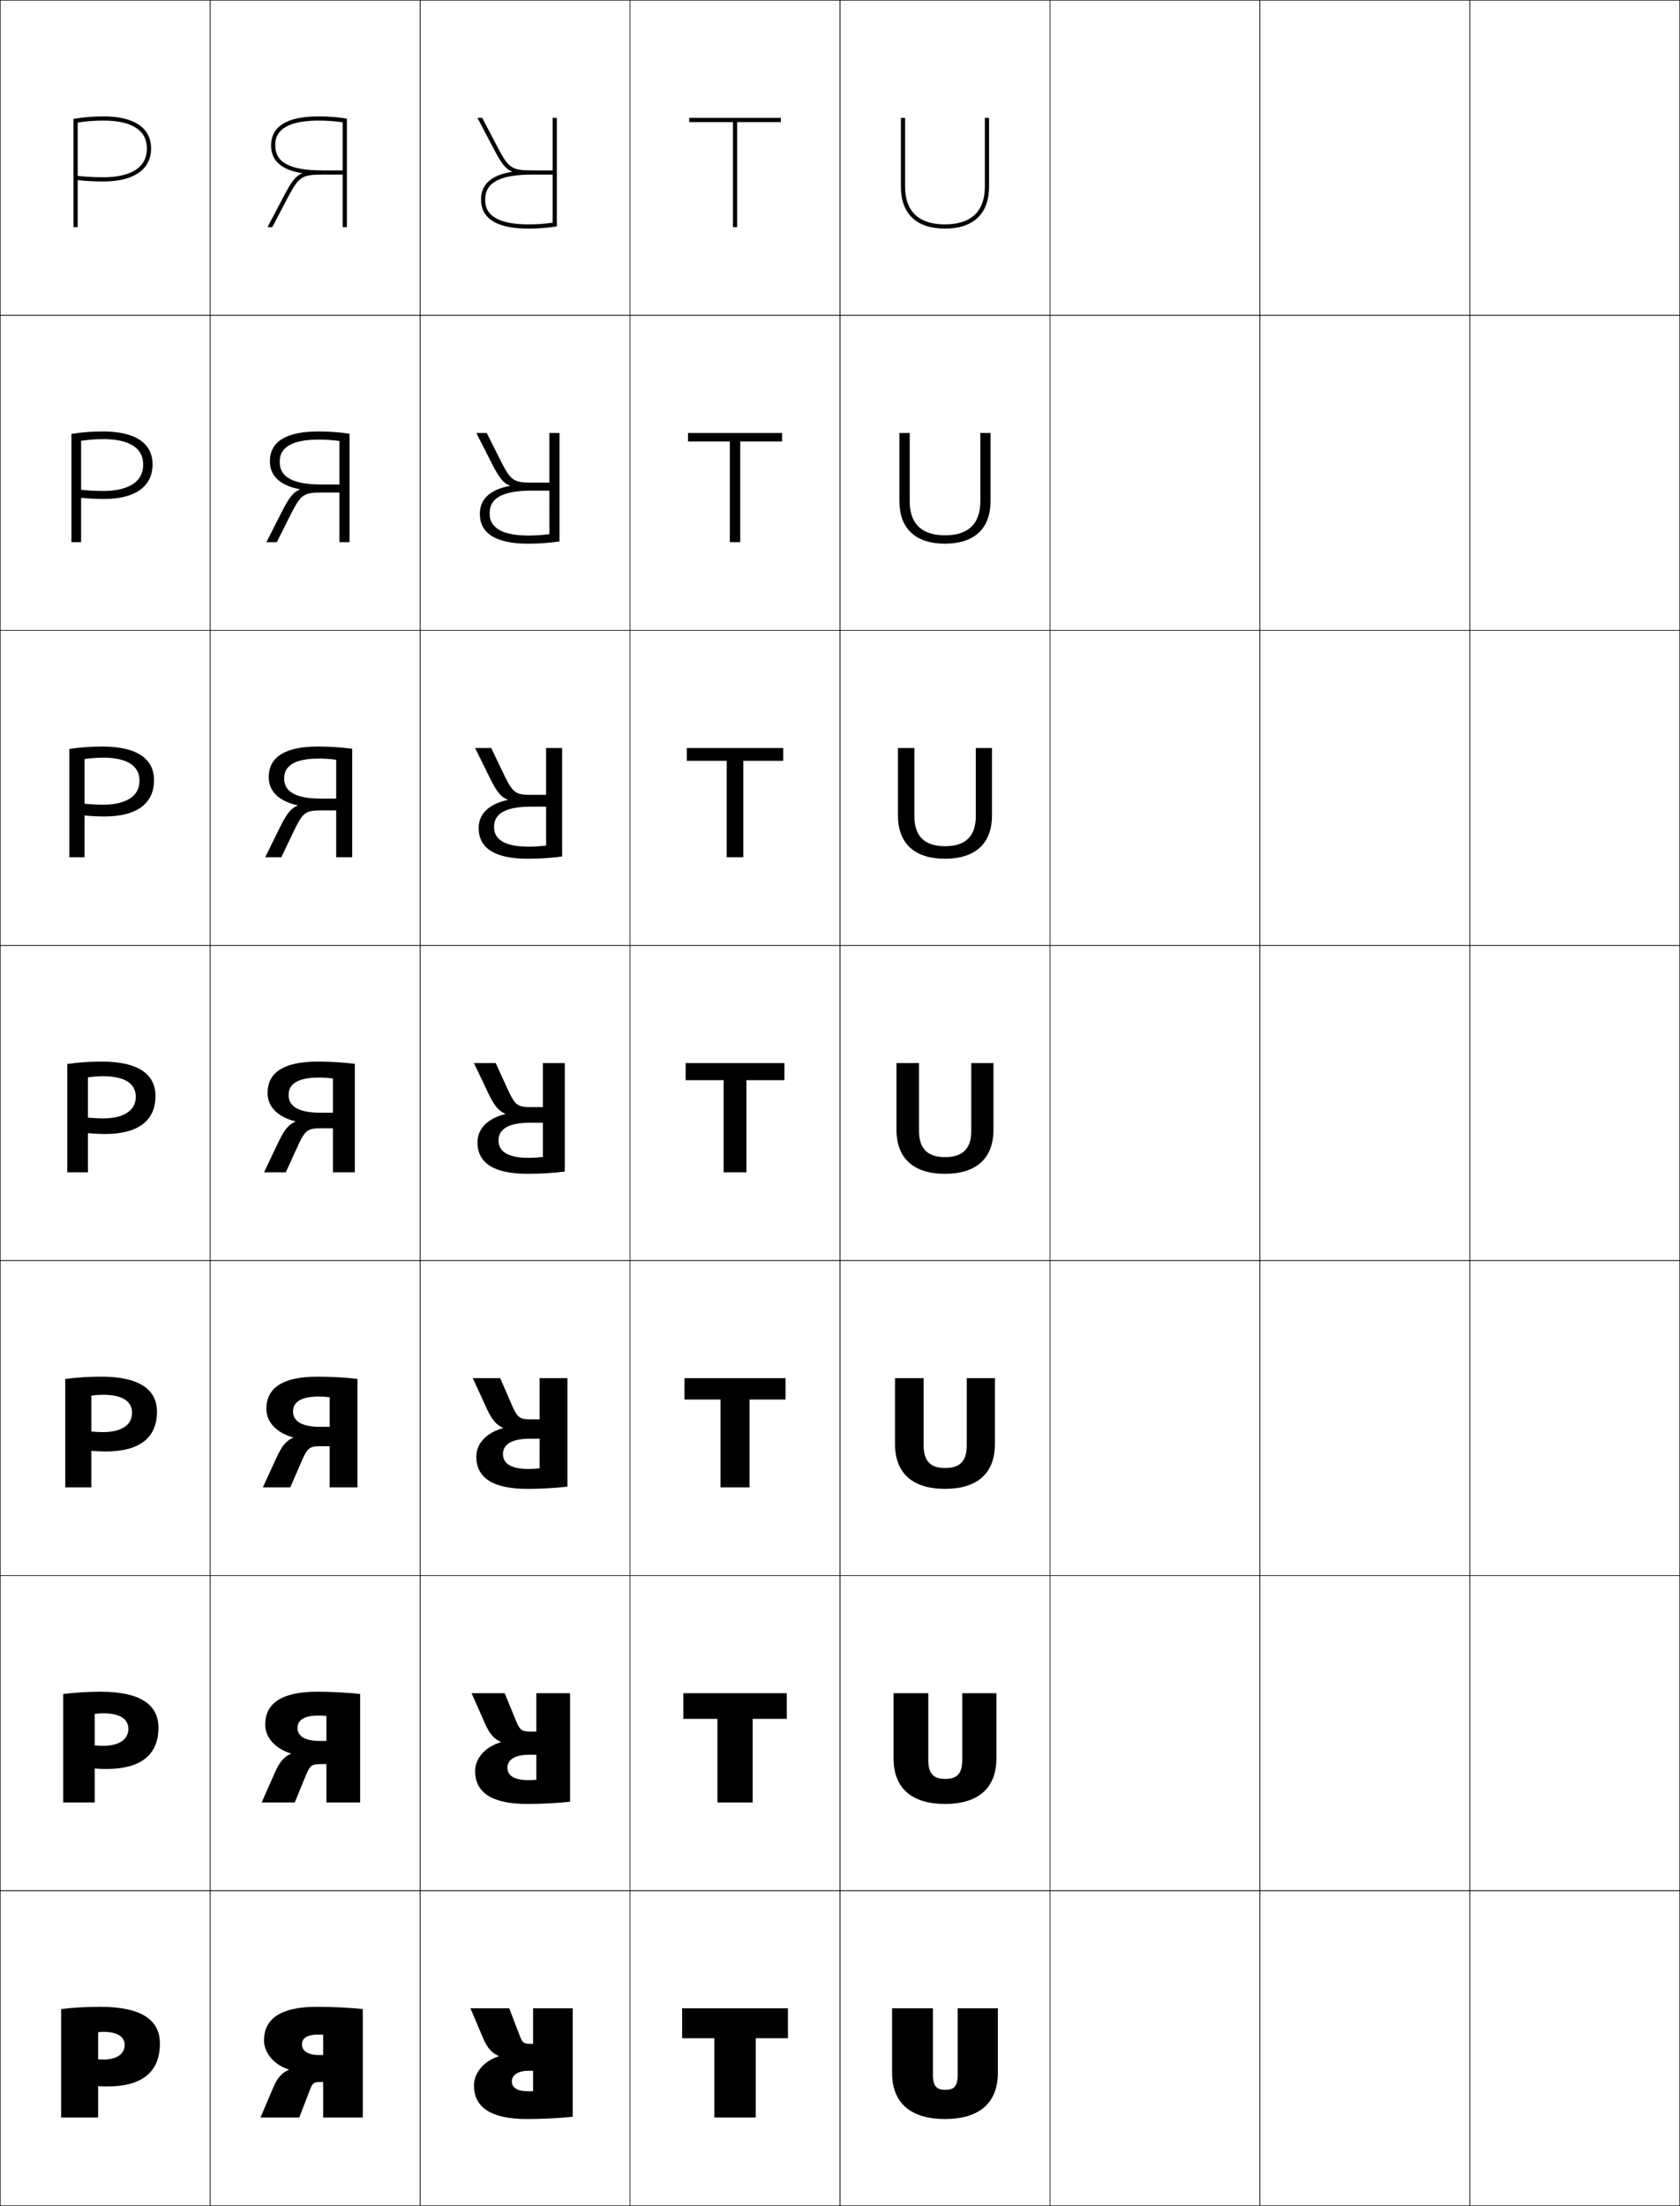 <?xml version="1.0" encoding="utf-8"?>
<!-- Generator: Adobe Illustrator 11 Build 225, SVG Export Plug-In . SVG Version: 6.0.0 Build 78)  -->
<!DOCTYPE svg PUBLIC "-//W3C//DTD SVG 1.0//EN"    "http://www.w3.org/TR/2001/REC-SVG-20010904/DTD/svg10.dtd">
<svg  xmlns="http://www.w3.org/2000/svg" xmlns:xlink="http://www.w3.org/1999/xlink" xmlns:a="http://ns.adobe.com/AdobeSVGViewerExtensions/3.0/"
	 width="800.25" height="1050.25" viewBox="0 0 800.25 1050.25" overflow="visible" enable-background="new 0 0 800.25 1050.25"
	 xml:space="preserve">
		<g id="レイヤー1">
			<g>
				<rect x="0.125" y="0.125" fill="none" stroke="#000000" stroke-width="0.25" width="100" height="150"/> 
				<rect x="100.125" y="0.125" fill="none" stroke="#000000" stroke-width="0.25" width="100" height="150"/> 
				<rect x="200.125" y="0.125" fill="none" stroke="#000000" stroke-width="0.25" width="100" height="150"/> 
				<rect x="300.125" y="0.125" fill="none" stroke="#000000" stroke-width="0.25" width="100" height="150"/> 
				<rect x="400.125" y="0.125" fill="none" stroke="#000000" stroke-width="0.25" width="100" height="150"/> 
				<rect x="500.125" y="0.125" fill="none" stroke="#000000" stroke-width="0.25" width="100" height="150"/> 
				<rect x="600.125" y="0.125" fill="none" stroke="#000000" stroke-width="0.25" width="100" height="150"/> 
				<rect x="0.125" y="150.125" fill="none" stroke="#000000" stroke-width="0.25" width="100" height="150"/> 
				<rect x="100.125" y="150.125" fill="none" stroke="#000000" stroke-width="0.25" width="100" height="150"/> 
				<rect x="200.125" y="150.125" fill="none" stroke="#000000" stroke-width="0.25" width="100" height="150"/> 
				<rect x="300.125" y="150.125" fill="none" stroke="#000000" stroke-width="0.25" width="100" height="150"/> 
				<rect x="400.125" y="150.125" fill="none" stroke="#000000" stroke-width="0.25" width="100" height="150"/> 
				<rect x="500.125" y="150.125" fill="none" stroke="#000000" stroke-width="0.25" width="100" height="150"/> 
				<rect x="600.125" y="150.125" fill="none" stroke="#000000" stroke-width="0.25" width="100" height="150"/> 
				<rect x="0.125" y="300.125" fill="none" stroke="#000000" stroke-width="0.25" width="100" height="150"/> 
				<rect x="100.125" y="300.125" fill="none" stroke="#000000" stroke-width="0.25" width="100" height="150"/> 
				<rect x="200.125" y="300.125" fill="none" stroke="#000000" stroke-width="0.25" width="100" height="150"/> 
				<rect x="300.125" y="300.125" fill="none" stroke="#000000" stroke-width="0.25" width="100" height="150"/> 
				<rect x="400.125" y="300.125" fill="none" stroke="#000000" stroke-width="0.25" width="100" height="150"/> 
				<rect x="500.125" y="300.125" fill="none" stroke="#000000" stroke-width="0.25" width="100" height="150"/> 
				<rect x="600.125" y="300.125" fill="none" stroke="#000000" stroke-width="0.25" width="100" height="150"/> 
				<rect x="0.125" y="450.125" fill="none" stroke="#000000" stroke-width="0.25" width="100" height="150"/> 
				<rect x="100.125" y="450.125" fill="none" stroke="#000000" stroke-width="0.25" width="100" height="150"/> 
				<rect x="200.125" y="450.125" fill="none" stroke="#000000" stroke-width="0.25" width="100" height="150"/> 
				<rect x="300.125" y="450.125" fill="none" stroke="#000000" stroke-width="0.25" width="100" height="150"/> 
				<rect x="400.125" y="450.125" fill="none" stroke="#000000" stroke-width="0.25" width="100" height="150"/> 
				<rect x="500.125" y="450.125" fill="none" stroke="#000000" stroke-width="0.25" width="100" height="150"/> 
				<rect x="600.125" y="450.125" fill="none" stroke="#000000" stroke-width="0.25" width="100" height="150"/> 
				<rect x="0.125" y="600.125" fill="none" stroke="#000000" stroke-width="0.25" width="100" height="150"/> 
				<rect x="100.125" y="600.125" fill="none" stroke="#000000" stroke-width="0.25" width="100" height="150"/> 
				<rect x="200.125" y="600.125" fill="none" stroke="#000000" stroke-width="0.25" width="100" height="150"/> 
				<rect x="300.125" y="600.125" fill="none" stroke="#000000" stroke-width="0.25" width="100" height="150"/> 
				<rect x="400.125" y="600.125" fill="none" stroke="#000000" stroke-width="0.25" width="100" height="150"/> 
				<rect x="500.125" y="600.125" fill="none" stroke="#000000" stroke-width="0.25" width="100" height="150"/> 
				<rect x="600.125" y="600.125" fill="none" stroke="#000000" stroke-width="0.25" width="100" height="150"/> 
				<rect x="0.125" y="750.125" fill="none" stroke="#000000" stroke-width="0.25" width="100" height="150"/> 
				<rect x="100.125" y="750.125" fill="none" stroke="#000000" stroke-width="0.25" width="100" height="150"/> 
				<rect x="200.125" y="750.125" fill="none" stroke="#000000" stroke-width="0.25" width="100" height="150"/> 
				<rect x="300.125" y="750.125" fill="none" stroke="#000000" stroke-width="0.25" width="100" height="150"/> 
				<rect x="400.125" y="750.125" fill="none" stroke="#000000" stroke-width="0.25" width="100" height="150"/> 
				<rect x="500.125" y="750.125" fill="none" stroke="#000000" stroke-width="0.25" width="100" height="150"/> 
				<rect x="600.125" y="750.125" fill="none" stroke="#000000" stroke-width="0.25" width="100" height="150"/> 
				<rect x="0.125" y="900.125" fill="none" stroke="#000000" stroke-width="0.25" width="100" height="150"/> 
				<rect x="100.125" y="900.125" fill="none" stroke="#000000" stroke-width="0.25" width="100" height="150"/> 
				<rect x="200.125" y="900.125" fill="none" stroke="#000000" stroke-width="0.25" width="100" height="150"/> 
				<rect x="300.125" y="900.125" fill="none" stroke="#000000" stroke-width="0.25" width="100" height="150"/> 
				<rect x="400.125" y="900.125" fill="none" stroke="#000000" stroke-width="0.25" width="100" height="150"/> 
				<rect x="500.125" y="900.125" fill="none" stroke="#000000" stroke-width="0.25" width="100" height="150"/> 
				<rect x="600.125" y="900.125" fill="none" stroke="#000000" stroke-width="0.25" width="100" height="150"/> 
				<rect x="700.125" y="0.125" fill="none" stroke="#000000" stroke-width="0.25" width="100" height="150"/> 
				<rect x="700.125" y="150.125" fill="none" stroke="#000000" stroke-width="0.25" width="100" height="150"/> 
				<rect x="700.125" y="300.125" fill="none" stroke="#000000" stroke-width="0.25" width="100" height="150"/> 
				<rect x="700.125" y="450.125" fill="none" stroke="#000000" stroke-width="0.25" width="100" height="150"/> 
				<rect x="700.125" y="600.125" fill="none" stroke="#000000" stroke-width="0.25" width="100" height="150"/> 
				<rect x="700.125" y="750.125" fill="none" stroke="#000000" stroke-width="0.25" width="100" height="150"/> 
				<rect x="700.125" y="900.125" fill="none" stroke="#000000" stroke-width="0.25" width="100" height="150"/> 
			</g>
			<g>
				<path d="M46.755,1008.125H29.125v-51.645c5.775-0.691,12.083-1.068,18.48-1.068
					c19.691,0,28.56,6.189,28.56,17.453c0,13.855-8.764,20.482-25.2,20.482
					c-1.144,0-2.842-0.059-4.21-0.133v-12.789
					c0.833,0.061,1.714,0.092,2.53,0.092c6.516,0,10.09-2.754,10.09-6.965
					c0-3.916-3.477-6.205-10.09-6.205c-0.867,0-1.707,0.066-2.53,0.162V1008.125z"/>
				<path d="M45.129,841.972v-10.992c1.355,0.122,2.757,0.185,4.156,0.185
					c6.717,0,11.854-2.591,11.854-8.082c0-5.098-4.771-7.391-11.854-7.391
					c-1.433,0-2.791,0.106-4.156,0.288V858.125H30.104v-51.624
					c5.626-0.715,11.646-1.089,17.78-1.089c18.847,0,27.58,6.064,27.58,17.097
					c0,13.206-8.681,19.681-24.78,19.681
					C49.029,842.189,46.943,842.105,45.129,841.972z"/>
				<path d="M43.505,690.729v-9.195c1.878,0.183,3.8,0.277,5.78,0.277
					c6.918,0,13.62-2.429,13.62-9.201c0-6.278-6.067-8.574-13.62-8.574
					c-1.998,0-3.875,0.146-5.78,0.413V708.125H31.085v-51.603
					c5.476-0.738,11.209-1.11,17.081-1.11c18.002,0,26.6,5.939,26.6,16.74
					c0,12.557-8.598,18.879-24.36,18.879C48.238,691.031,45.766,690.922,43.505,690.729z"
					/>
				<path d="M41.88,539.487v-7.399c2.401,0.244,4.843,0.37,7.405,0.37
					c7.12,0,15.385-2.266,15.385-10.318c0-7.46-7.361-9.76-15.385-9.76
					c-2.563,0-4.959,0.187-7.405,0.539V558.125h-9.815v-51.582
					c5.326-0.761,10.773-1.131,16.38-1.131c17.158,0,25.62,5.814,25.62,16.384
					c0,11.907-8.515,18.077-23.94,18.077
					C47.446,539.873,44.587,539.738,41.88,539.487z"/>
				<path d="M40.254,388.245v-5.603c2.924,0.305,5.887,0.463,9.031,0.463
					c7.32,0,17.149-2.103,17.149-11.437c0-8.641-8.656-10.944-17.149-10.944
					c-3.129,0-6.043,0.227-9.031,0.665v46.736h-7.21v-51.561
					c5.176-0.784,10.337-1.151,15.681-1.151c16.314,0,24.639,5.689,24.639,16.027
					c0,11.258-8.432,17.275-23.52,17.275
					C46.654,388.714,43.408,388.554,40.254,388.245z"/>
				<path d="M38.63,237.002v-3.807c3.446,0.367,6.93,0.556,10.655,0.556
					c7.522,0,18.915-1.94,18.915-12.554c0-9.823-9.951-12.13-18.915-12.13
					c-3.695,0-7.127,0.267-10.655,0.791V258.125h-4.605v-51.54
					c5.026-0.807,9.9-1.173,14.98-1.173c15.469,0,23.66,5.564,23.66,15.671
					c0,10.608-8.35,16.474-23.1,16.474
					C45.863,237.557,42.23,237.371,38.63,237.002z"/>
				<path d="M37.005,85.76V83.75c3.969,0.428,7.973,0.648,12.28,0.648
					c7.723,0,20.68-1.777,20.68-13.672c0-11.004-11.246-13.314-20.68-13.314
					c-4.261,0-8.211,0.307-12.28,0.916V108.125h-2V56.605
					c4.876-0.83,9.464-1.193,14.28-1.193c14.625,0,22.68,5.439,22.68,15.314
					c0,9.959-8.267,15.672-22.68,15.672C45.071,86.398,41.052,86.188,37.005,85.76z"/>
			</g>
			<g>
				<path d="M153.925,968.681c-0.767-0.042-1.526-0.064-2.122-0.064
					c-5.594,0-7.988,1.772-7.988,4.755c0,2.928,2.895,5.011,7.99,5.011h2.12
					v12.829h-1.28c-2.982,0-3.757,0.459-4.881,3.379L142.555,1008.125h-18.47
					l6.048-14.245c2-4.714,4.064-6.937,7.393-8.479v-0.143
					c-6.906-2.184-11.76-7.832-11.76-13.818c0-10.215,7.683-16.026,25.199-16.026
					c7.27,0,15.273,0.396,21.84,1.068V1008.125h-18.88V968.681z"/>
				<path d="M138.583,834.932l-0.005-0.146c-6.93-2.005-12.252-7.225-12.252-13.703
					c0-10.048,7.674-15.67,24.779-15.67c6.833,0,14.268,0.392,20.44,1.068V858.125
					h-16.066v-41.188c-1.252-0.121-2.537-0.188-3.675-0.188
					c-8.108,0-10.104,2.969-10.104,5.944c0,3.739,3.507,6.144,10.385,6.146h3.394
					v11.024h-2.694c-4.071,0-4.994,0.548-6.771,4.584L140.413,858.125h-15.769
					l6.35-14.366C133.315,838.584,135.353,836.395,138.583,834.932z"/>
				<path d="M139.64,684.464l-0.009-0.148c-6.955-1.828-12.746-6.618-12.746-13.588
					c0-9.883,7.665-15.314,24.359-15.314c6.397,0,13.263,0.389,19.041,1.068V708.125
					h-13.253v-42.933c-1.737-0.2-3.547-0.311-5.229-0.311
					c-10.622,0-12.218,4.164-12.218,7.133c0,4.553,4.119,7.277,12.78,7.281h4.667
					v9.221h-4.107c-5.161,0-6.23,0.637-8.663,5.789L138.271,708.125h-13.067
					l6.652-14.486C134.499,688.003,136.509,685.847,139.64,684.464z"/>
				<path d="M140.697,533.995c-3.032,1.304-5.016,3.426-7.979,9.523L125.765,558.125h10.365
					l6.381-13.962c3.087-6.269,4.304-6.994,10.554-6.994h5.521v-7.416h-5.94
					c-10.443-0.006-15.175-3.052-15.175-8.416c0-2.962,1.197-8.322,14.334-8.322
					c2.224,0,4.56,0.154,6.781,0.434V558.125h10.44v-51.644
					c-5.384-0.683-11.68-1.068-17.641-1.068c-16.283,0-23.939,5.242-23.939,14.958
					c0,7.462,6.259,11.823,13.238,13.474L140.697,533.995z"/>
				<path d="M141.736,383.374c-7.003-1.473-13.731-5.406-13.731-13.359
					c0-9.55,7.648-14.602,23.52-14.602c5.525,0,11.251,0.383,16.241,1.069v51.643
					h-7.627v-46.42c-2.707-0.359-5.567-0.557-8.334-0.557
					c-15.651,0-16.449,6.556-16.449,9.511c0,6.177,5.344,9.544,17.57,9.552h7.213
					v5.61h-6.934c-7.339,0-8.704,0.815-12.444,8.2l-6.772,14.104h-7.663
					l7.255-14.727c3.285-6.559,5.242-8.647,8.175-9.871L141.736,383.374z"/>
				<path d="M142.789,232.903c-7.028-1.296-14.224-4.799-14.224-13.244
					c0-9.383,7.64-14.246,23.1-14.246c5.089,0,10.245,0.379,14.84,1.068V258.125
					h-4.813v-48.164c-3.192-0.438-6.577-0.681-9.887-0.681
					c-18.166,0-18.565,7.752-18.565,10.701c0,6.988,5.956,10.678,19.965,10.687h8.487
					v3.806h-8.348c-8.428,0-9.94,0.904-14.335,9.406L131.846,258.125h-4.961
					l7.556-14.848c3.607-7.02,5.536-9.075,8.371-10.219L142.789,232.903z"/>
				<path d="M143.842,82.432C136.789,81.313,129.125,78.238,129.125,69.303
					c0-9.217,7.631-13.89,22.68-13.89c4.653,0,9.239,0.376,13.44,1.068V108.125h-2
					V58.218c-3.678-0.518-7.587-0.805-11.44-0.805
					c-20.68,0-20.68,8.948-20.68,11.89c0,7.801,6.568,11.812,22.359,11.822h9.761v2
					h-9.761c-9.518,0-11.178,0.994-16.227,10.611L129.704,108.125h-2.259l7.857-14.969
					c3.929-7.48,5.831-9.502,8.566-10.566L143.842,82.432z"/>
			</g>
			<g>
				<path d="M253.925,995.57c-0.767,0.041-1.526,0.064-2.122,0.064
					c-5.594,0-7.988-1.773-7.988-4.756c0-2.927,2.894-5.01,7.99-5.01h2.12v-12.83
					h-1.28c-2.982,0-3.757-0.458-4.881-3.379L242.555,956.125h-18.47l6.048,14.246
					c2,4.714,4.063,6.936,7.392,8.479v0.142
					c-6.905,2.184-11.76,7.832-11.76,13.818c0,10.215,7.683,16.027,25.2,16.027
					c7.27,0,15.273-0.396,21.84-1.068V956.125h-18.88V995.57z"/>
				<path d="M238.582,829.318c-3.229-1.464-5.266-3.652-7.587-8.827L224.645,806.125
					h15.769l5.599,13.677c1.779,4.037,2.701,4.585,6.772,4.585h2.694v11.025h-3.394
					c-6.878,0.002-10.384,2.406-10.384,6.145c0,2.976,1.995,5.945,10.103,5.945
					c1.138,0,2.423-0.067,3.675-0.188V806.125h16.066v51.645
					c-6.172,0.675-13.606,1.068-20.44,1.068c-17.105,0-24.779-5.623-24.779-15.672
					c0-6.478,5.322-11.697,12.252-13.703L238.582,829.318z"/>
				<path d="M239.64,679.787c-3.131-1.384-5.141-3.539-7.783-9.176L225.205,656.125
					h13.067l5.99,13.819c2.433,5.153,3.502,5.79,8.663,5.79h4.107v9.22h-4.667
					c-8.661,0.004-12.78,2.729-12.78,7.281c0,2.969,1.596,7.134,12.219,7.134
					c1.681,0,3.491-0.111,5.228-0.312V656.125h13.253v51.645
					c-5.778,0.679-12.643,1.068-19.04,1.068c-16.694,0-24.36-5.433-24.36-15.315
					c0-6.969,5.791-11.76,12.745-13.588L239.64,679.787z"/>
				<path d="M240.697,530.255c-3.032-1.303-5.015-3.426-7.979-9.523L225.765,506.125
					h10.365l6.381,13.962c3.086,6.269,4.304,6.995,10.554,6.995h5.521v7.415
					h-5.94c-10.443,0.006-15.175,3.053-15.175,8.416
					c0,2.962,1.197,8.323,14.334,8.323c2.224,0,4.56-0.155,6.781-0.435V506.125h10.44
					v51.645c-5.384,0.683-11.68,1.068-17.641,1.068
					c-16.283,0-23.939-5.243-23.939-14.959c0-7.461,6.259-11.823,13.238-13.474
					L240.697,530.255z"/>
				<path d="M241.736,380.876l0.019-0.153c-2.934-1.223-4.889-3.312-8.175-9.871
					l-7.255-14.728h7.664l6.771,14.105c3.741,7.384,5.106,8.2,12.445,8.2h6.934
					v5.61h-7.214c-12.227,0.008-17.57,3.376-17.57,9.552
					c0,2.955,0.798,9.512,16.449,9.512c2.767,0,5.627-0.199,8.334-0.558v-46.421
					h7.626v51.645c-4.989,0.686-10.715,1.069-16.24,1.069
					c-15.872,0-23.52-5.053-23.52-14.603
					C228.005,386.282,234.732,382.349,241.736,380.876z"/>
				<path d="M242.789,231.348l0.023-0.156c-2.834-1.143-4.764-3.199-8.371-10.219
					L226.885,206.125h4.961l7.163,14.247c4.395,8.5,5.908,9.405,14.335,9.405h8.348
					v3.805h-8.487c-14.009,0.01-19.965,3.699-19.965,10.688
					c0,2.947,0.399,10.701,18.564,10.701c3.311,0,6.695-0.243,9.888-0.681V206.125
					h4.813v51.645c-4.595,0.688-9.751,1.068-14.841,1.068
					c-15.46,0-23.099-4.863-23.099-14.246
					C228.565,236.147,235.761,232.642,242.789,231.348z"/>
				<path d="M243.841,81.818C236.789,82.936,229.125,86.012,229.125,94.948
					c0,9.217,7.63,13.89,22.68,13.89c4.653,0,9.239-0.377,13.44-1.068V56.125h-2
					v49.908c-3.678,0.518-7.587,0.805-11.44,0.805
					c-20.68,0-20.68-8.949-20.68-11.89c0-7.801,6.568-11.812,22.359-11.823h9.761
					v-2h-9.761c-9.517,0-11.178-0.994-16.227-10.61L229.704,56.125h-2.259l7.858,14.969
					c3.928,7.48,5.831,9.503,8.566,10.566L243.841,81.818z"/>
			</g>
			<g>
				<polygon points="375.325,956.125 375.325,970.379 359.984,970.379 359.984,1008.125 340.266,1008.125 
					340.266,970.379 324.925,970.379 324.925,956.125 "/>
				<polygon points="374.765,818.336 358.508,818.336 358.508,858.125 341.742,858.125 
					341.742,818.336 325.485,818.336 325.485,806.125 374.765,806.125 "/>
				<polygon points="374.205,666.294 357.031,666.294 357.031,708.125 343.219,708.125 343.219,666.294 
					326.045,666.294 326.045,656.125 374.205,656.125 "/>
				<polygon points="373.645,514.252 355.555,514.252 355.555,558.125 344.695,558.125 
					344.695,514.252 326.605,514.252 326.605,506.125 373.645,506.125 "/>
				<polygon points="373.084,362.209 354.078,362.209 354.078,408.125 346.171,408.125 
					346.171,362.209 327.165,362.209 327.165,356.125 373.084,356.125 "/>
				<polygon points="372.524,210.167 352.602,210.167 352.602,258.125 347.648,258.125 
					347.648,210.167 327.725,210.167 327.725,206.125 372.524,206.125 "/>
				<polygon points="371.965,58.125 351.125,58.125 351.125,108.125 349.125,108.125 349.125,58.125 328.285,58.125 
					328.285,56.125 371.965,56.125 "/>
			</g>
			<g>
				<path d="M475.325,956.125v30.629c0,14.709-9.153,22.084-25.2,22.084
					c-16.046,0-25.2-7.375-25.2-22.084V956.125h19.468v31.699
					c0,5.926,2.258,7.115,5.9,7.115s5.9-1.189,5.9-7.115V956.125H475.325z"/>
				<path d="M442.181,806.125v31.877c0,6.895,2.978,8.92,8.084,8.92
					c5.107,0,8.084-2.025,8.084-8.92V806.125H474.625v30.985
					c0,14.4-8.871,21.728-24.5,21.728s-24.5-7.327-24.5-21.728V806.125H442.181z"/>
				<path d="M439.97,656.125v32.055c0,7.864,3.695,10.726,10.268,10.726
					c6.571,0,10.267-2.861,10.267-10.726V656.125h13.421v31.341
					c0,14.094-8.588,21.371-23.8,21.371c-15.211,0-23.8-7.277-23.8-21.371V656.125
					H439.97z"/>
				<path d="M437.759,506.125v32.232c0,8.833,4.414,12.53,12.45,12.53
					s12.45-3.697,12.45-12.53V506.125h10.565v31.697
					c0,13.785-8.306,21.015-23.1,21.015s-23.1-7.229-23.1-21.015V506.125H437.759z"
					/>
				<path d="M435.548,356.125v32.41c0,9.802,5.132,14.335,14.633,14.335
					s14.634-4.533,14.634-14.335v-32.41h7.71v32.053
					c0,13.478-8.023,20.658-22.399,20.658c-14.377,0-22.4-7.181-22.4-20.658
					v-32.053H435.548z"/>
				<path d="M433.336,206.125v32.588c0,10.771,5.852,16.14,16.817,16.14
					c10.965,0,16.816-5.369,16.816-16.14V206.125h4.855v32.41
					c0,13.169-7.741,20.302-21.7,20.302s-21.7-7.132-21.7-20.302V206.125H433.336z"
					/>
				<path d="M431.125,56.125v32.766c0,11.74,6.57,17.945,19,17.945s19-6.205,19-17.945V56.125h2
					v32.766c0,12.861-7.459,19.945-21,19.945s-21-7.084-21-19.945V56.125H431.125z"/>
			</g>
		</g>
	</svg>
